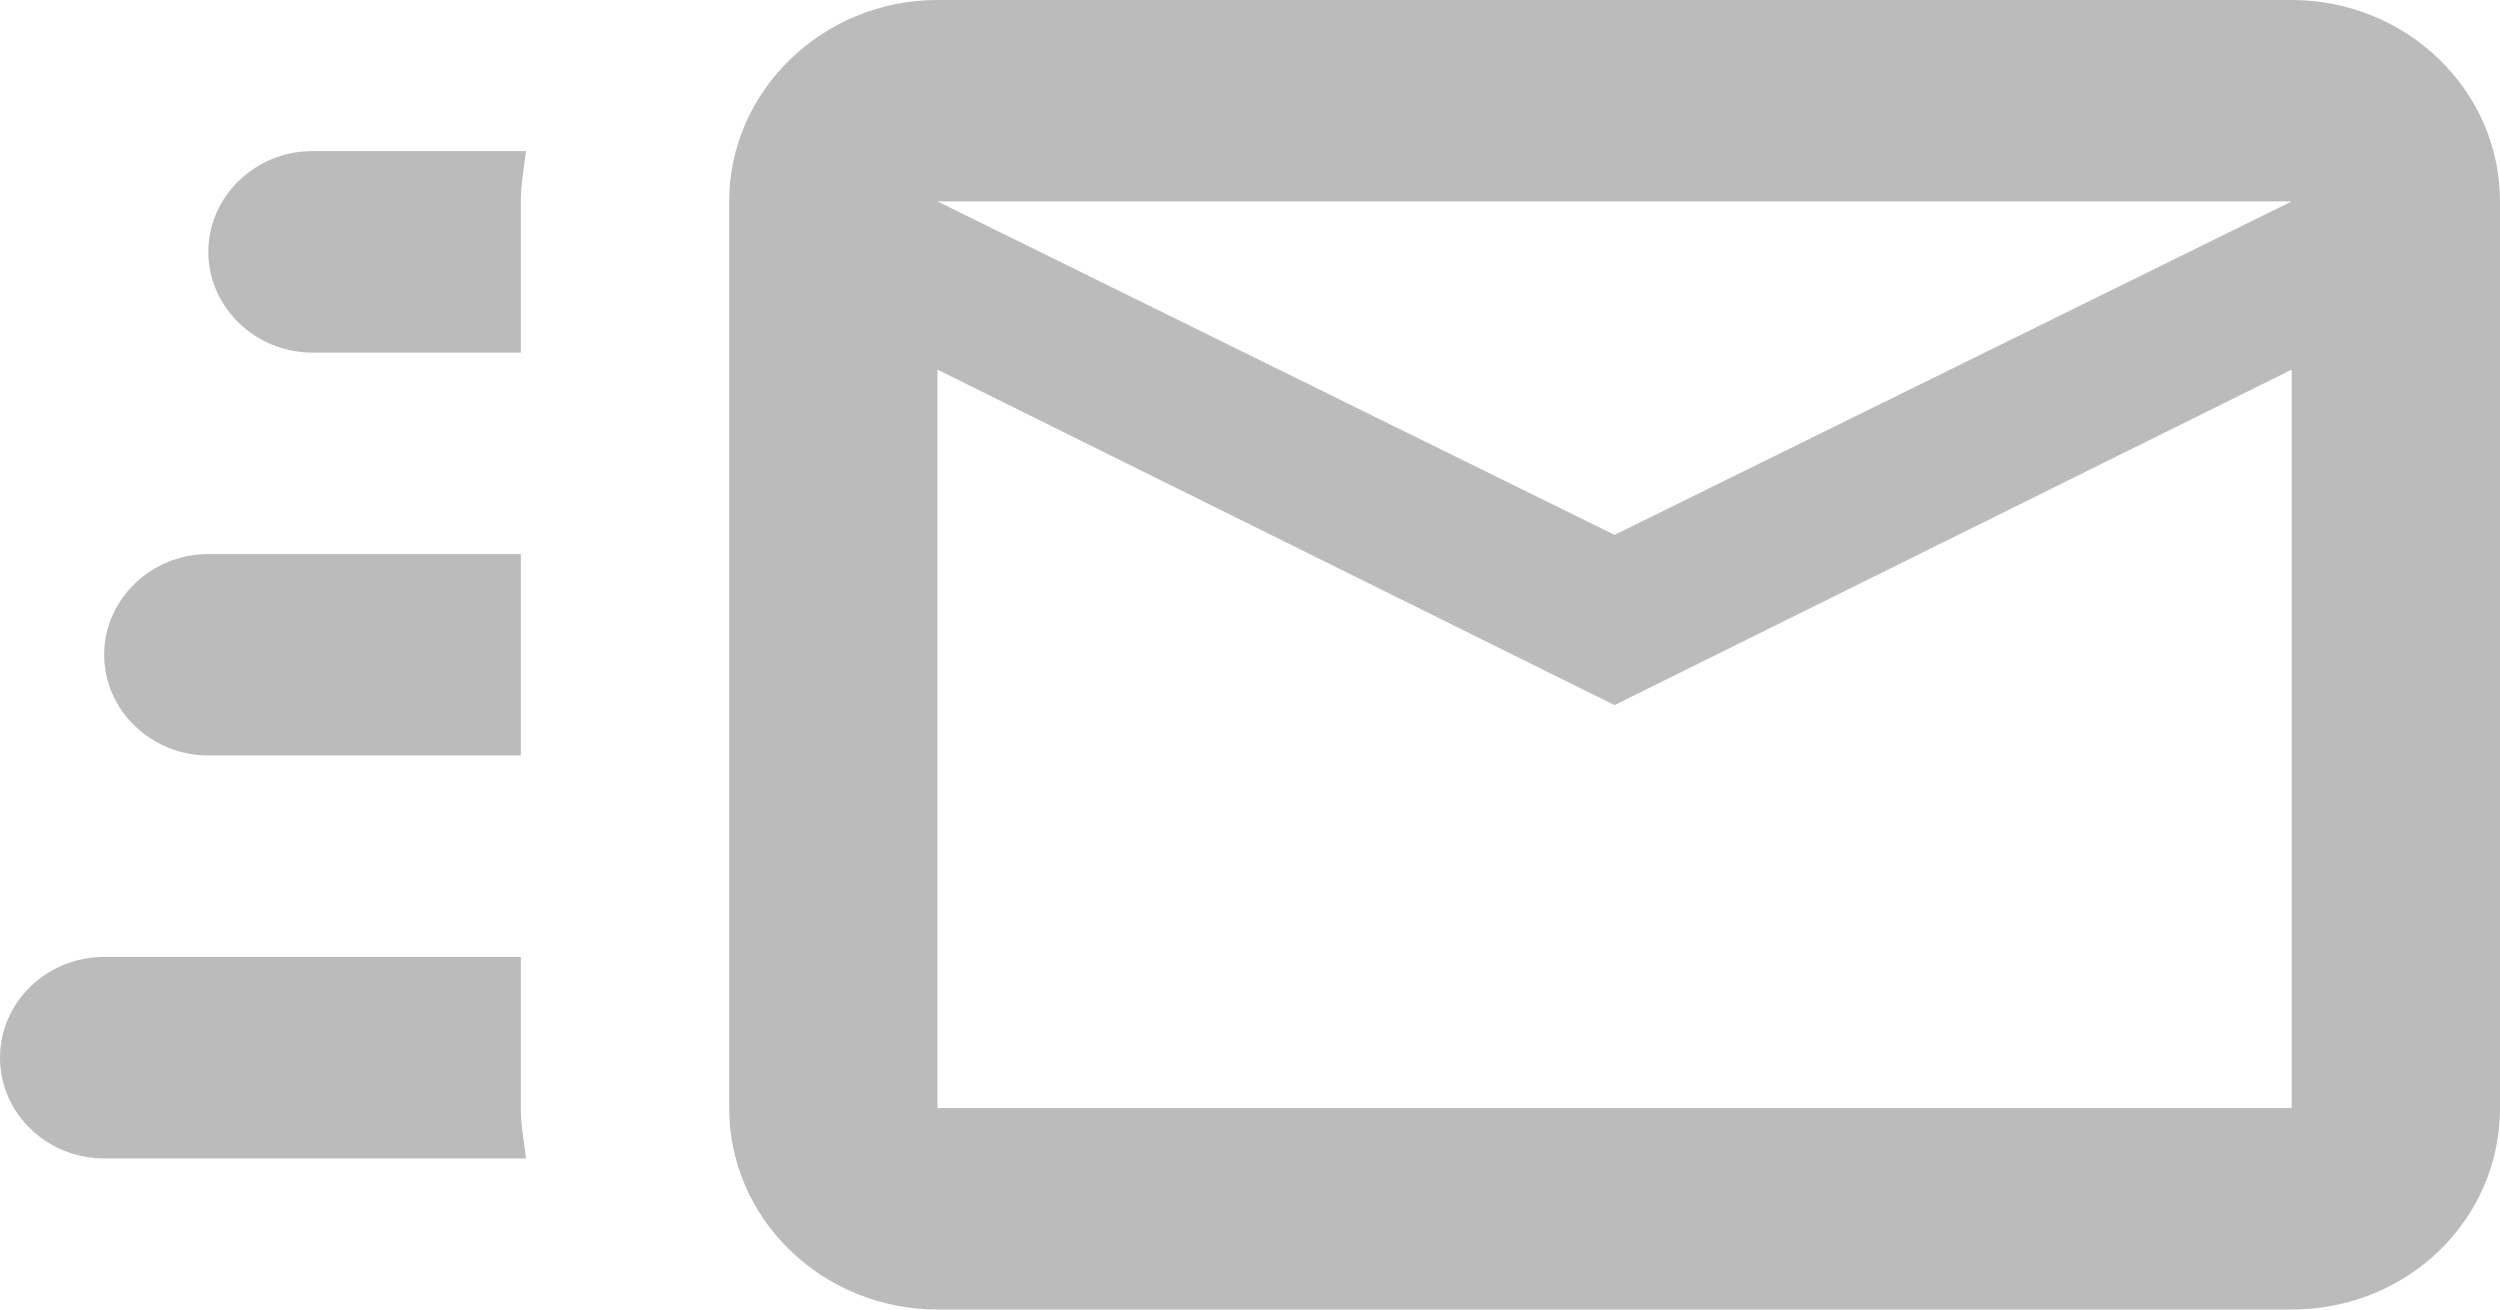 <svg width="21" height="11" viewBox="0 0 21 11" fill="none" xmlns="http://www.w3.org/2000/svg">
<path d="M19.25 0H7.875C6.912 0 6.125 0.762 6.125 1.692V9.308C6.125 9.757 6.309 10.187 6.638 10.504C6.966 10.822 7.411 11 7.875 11H19.25C20.221 11 21 10.247 21 9.308V1.692C21 1.243 20.816 0.813 20.487 0.496C20.159 0.178 19.714 0 19.25 0ZM19.25 9.308H7.875V3.105L13.562 5.923L19.25 3.105V9.308ZM13.562 4.493L7.875 1.692H19.25L13.562 4.493ZM4.375 9.308C4.375 9.452 4.401 9.587 4.419 9.731H0.875C0.392 9.731 0 9.35 0 8.885C0 8.419 0.392 8.038 0.875 8.038H4.375V9.308ZM2.625 1.269H4.419C4.401 1.413 4.375 1.548 4.375 1.692V2.962H2.625C2.144 2.962 1.75 2.581 1.75 2.115C1.75 1.65 2.144 1.269 2.625 1.269ZM0.875 5.5C0.875 5.035 1.269 4.654 1.75 4.654H4.375V6.346H1.75C1.269 6.346 0.875 5.965 0.875 5.5Z" fill="#BBBBBB"/>
</svg>
